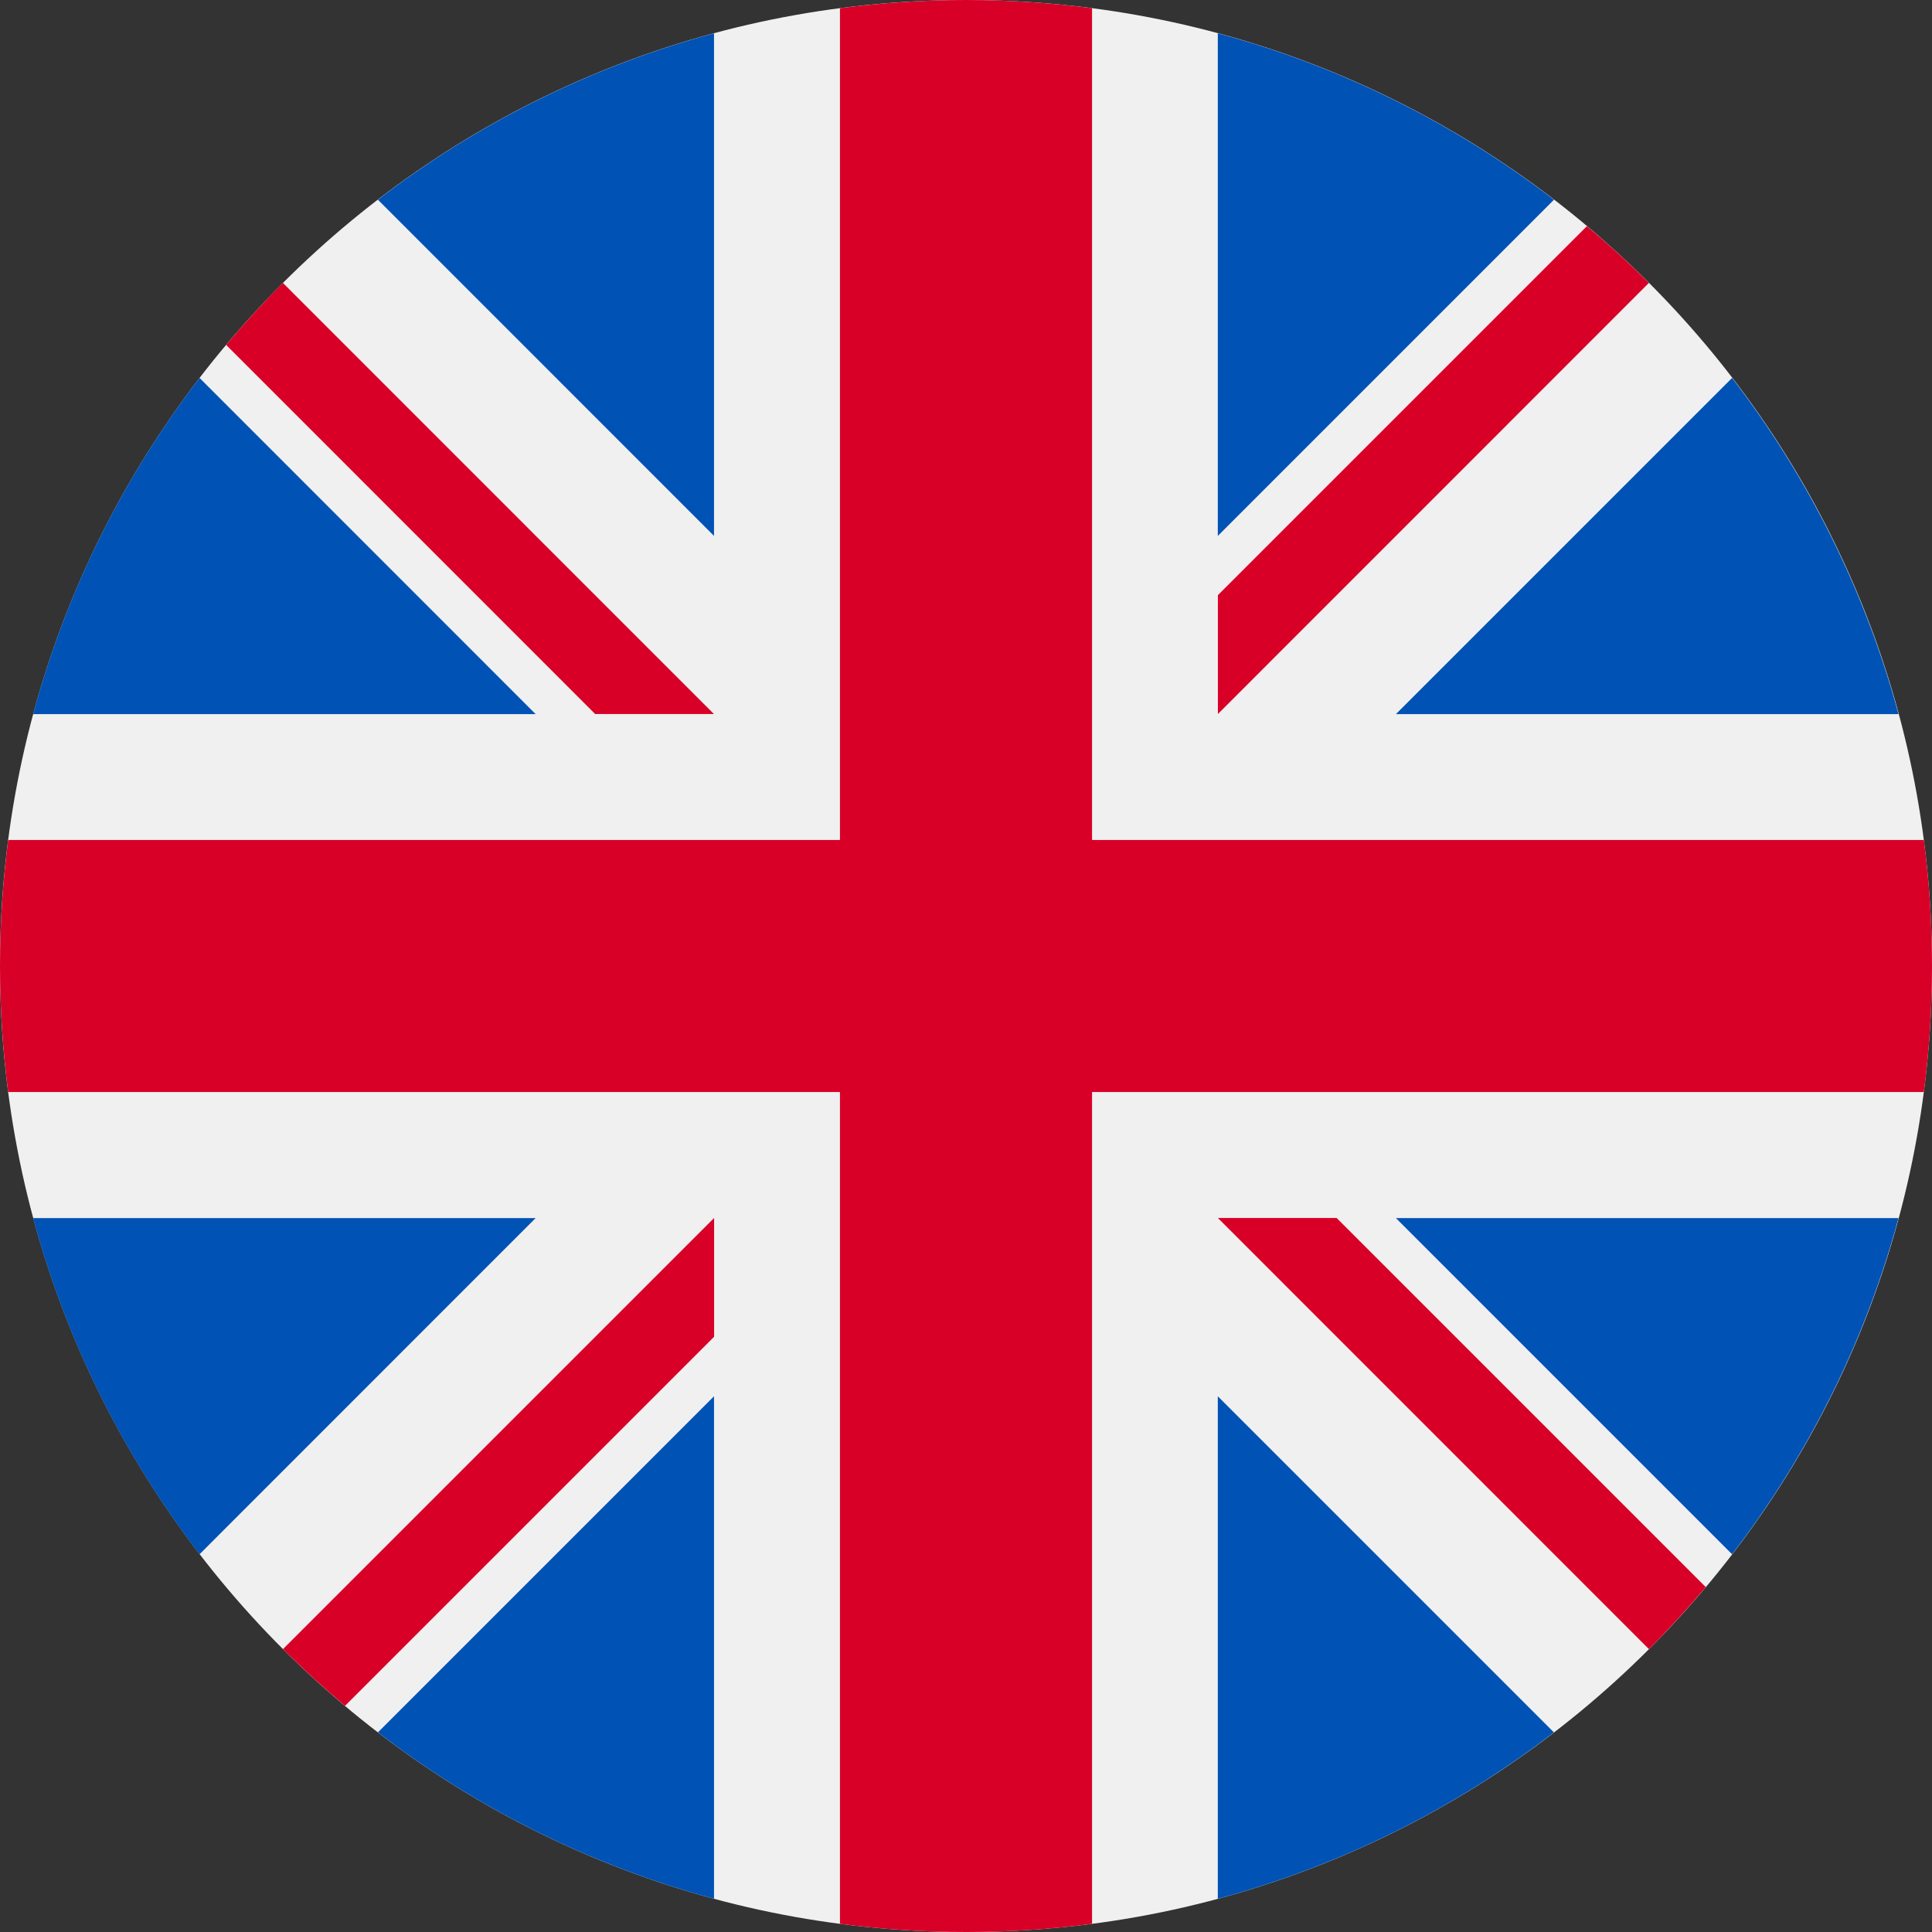 <svg width="21" height="21" viewBox="0 0 21 21" fill="none" xmlns="http://www.w3.org/2000/svg">
<rect x="0" y="0" width="21" height="21" fill="#333333" stroke="none"/>
<path d="M10.5 21C16.299 21 21 16.299 21 10.5C21 4.701 16.299 0 10.5 0C4.701 0 0 4.701 0 10.5C0 16.299 4.701 21 10.5 21Z" fill="#F0F0F0"/>
<path d="M2.169 4.108C1.344 5.181 0.722 6.418 0.36 7.762H5.822L2.169 4.108Z" fill="#0052B4"/>
<path d="M20.636 7.762C20.273 6.418 19.651 5.181 18.827 4.108L15.173 7.762H20.636Z" fill="#0052B4"/>
<path d="M0.36 13.24C0.722 14.584 1.344 15.821 2.169 16.894L5.822 13.24H0.36Z" fill="#0052B4"/>
<path d="M16.891 2.171C15.818 1.346 14.581 0.724 13.237 0.362V5.825L16.891 2.171Z" fill="#0052B4"/>
<path d="M4.108 18.83C5.181 19.655 6.418 20.277 7.761 20.639V15.177L4.108 18.83Z" fill="#0052B4"/>
<path d="M7.761 0.362C6.418 0.724 5.181 1.346 4.108 2.171L7.761 5.825V0.362Z" fill="#0052B4"/>
<path d="M13.237 20.639C14.581 20.277 15.818 19.655 16.89 18.83L13.237 15.177V20.639Z" fill="#0052B4"/>
<path d="M15.173 13.24L18.827 16.894C19.651 15.821 20.273 14.584 20.636 13.24H15.173Z" fill="#0052B4"/>
<path d="M20.911 9.13H11.87H11.87V0.089C11.421 0.031 10.964 0 10.5 0C10.036 0 9.579 0.031 9.13 0.089V9.13V9.13H0.089C0.031 9.579 0 10.036 0 10.5C0 10.964 0.031 11.421 0.089 11.87H9.13H9.13V20.911C9.579 20.97 10.036 21 10.5 21C10.964 21 11.421 20.97 11.87 20.911V11.87V11.87H20.911C20.97 11.421 21 10.964 21 10.5C21 10.036 20.97 9.579 20.911 9.13Z" fill="#D80027"/>
<path d="M13.238 13.239L17.923 17.925C18.139 17.709 18.344 17.484 18.541 17.251L14.529 13.239H13.238V13.239Z" fill="#D80027"/>
<path d="M7.762 13.239H7.762L3.076 17.925C3.292 18.14 3.517 18.346 3.75 18.542L7.762 14.53V13.239Z" fill="#D80027"/>
<path d="M7.76 7.761V7.761L3.075 3.075C2.859 3.291 2.654 3.516 2.458 3.749L6.469 7.761H7.76V7.761Z" fill="#D80027"/>
<path d="M13.238 7.761L17.923 3.075C17.708 2.86 17.483 2.654 17.249 2.458L13.238 6.469V7.761Z" fill="#D80027"/>
</svg>
